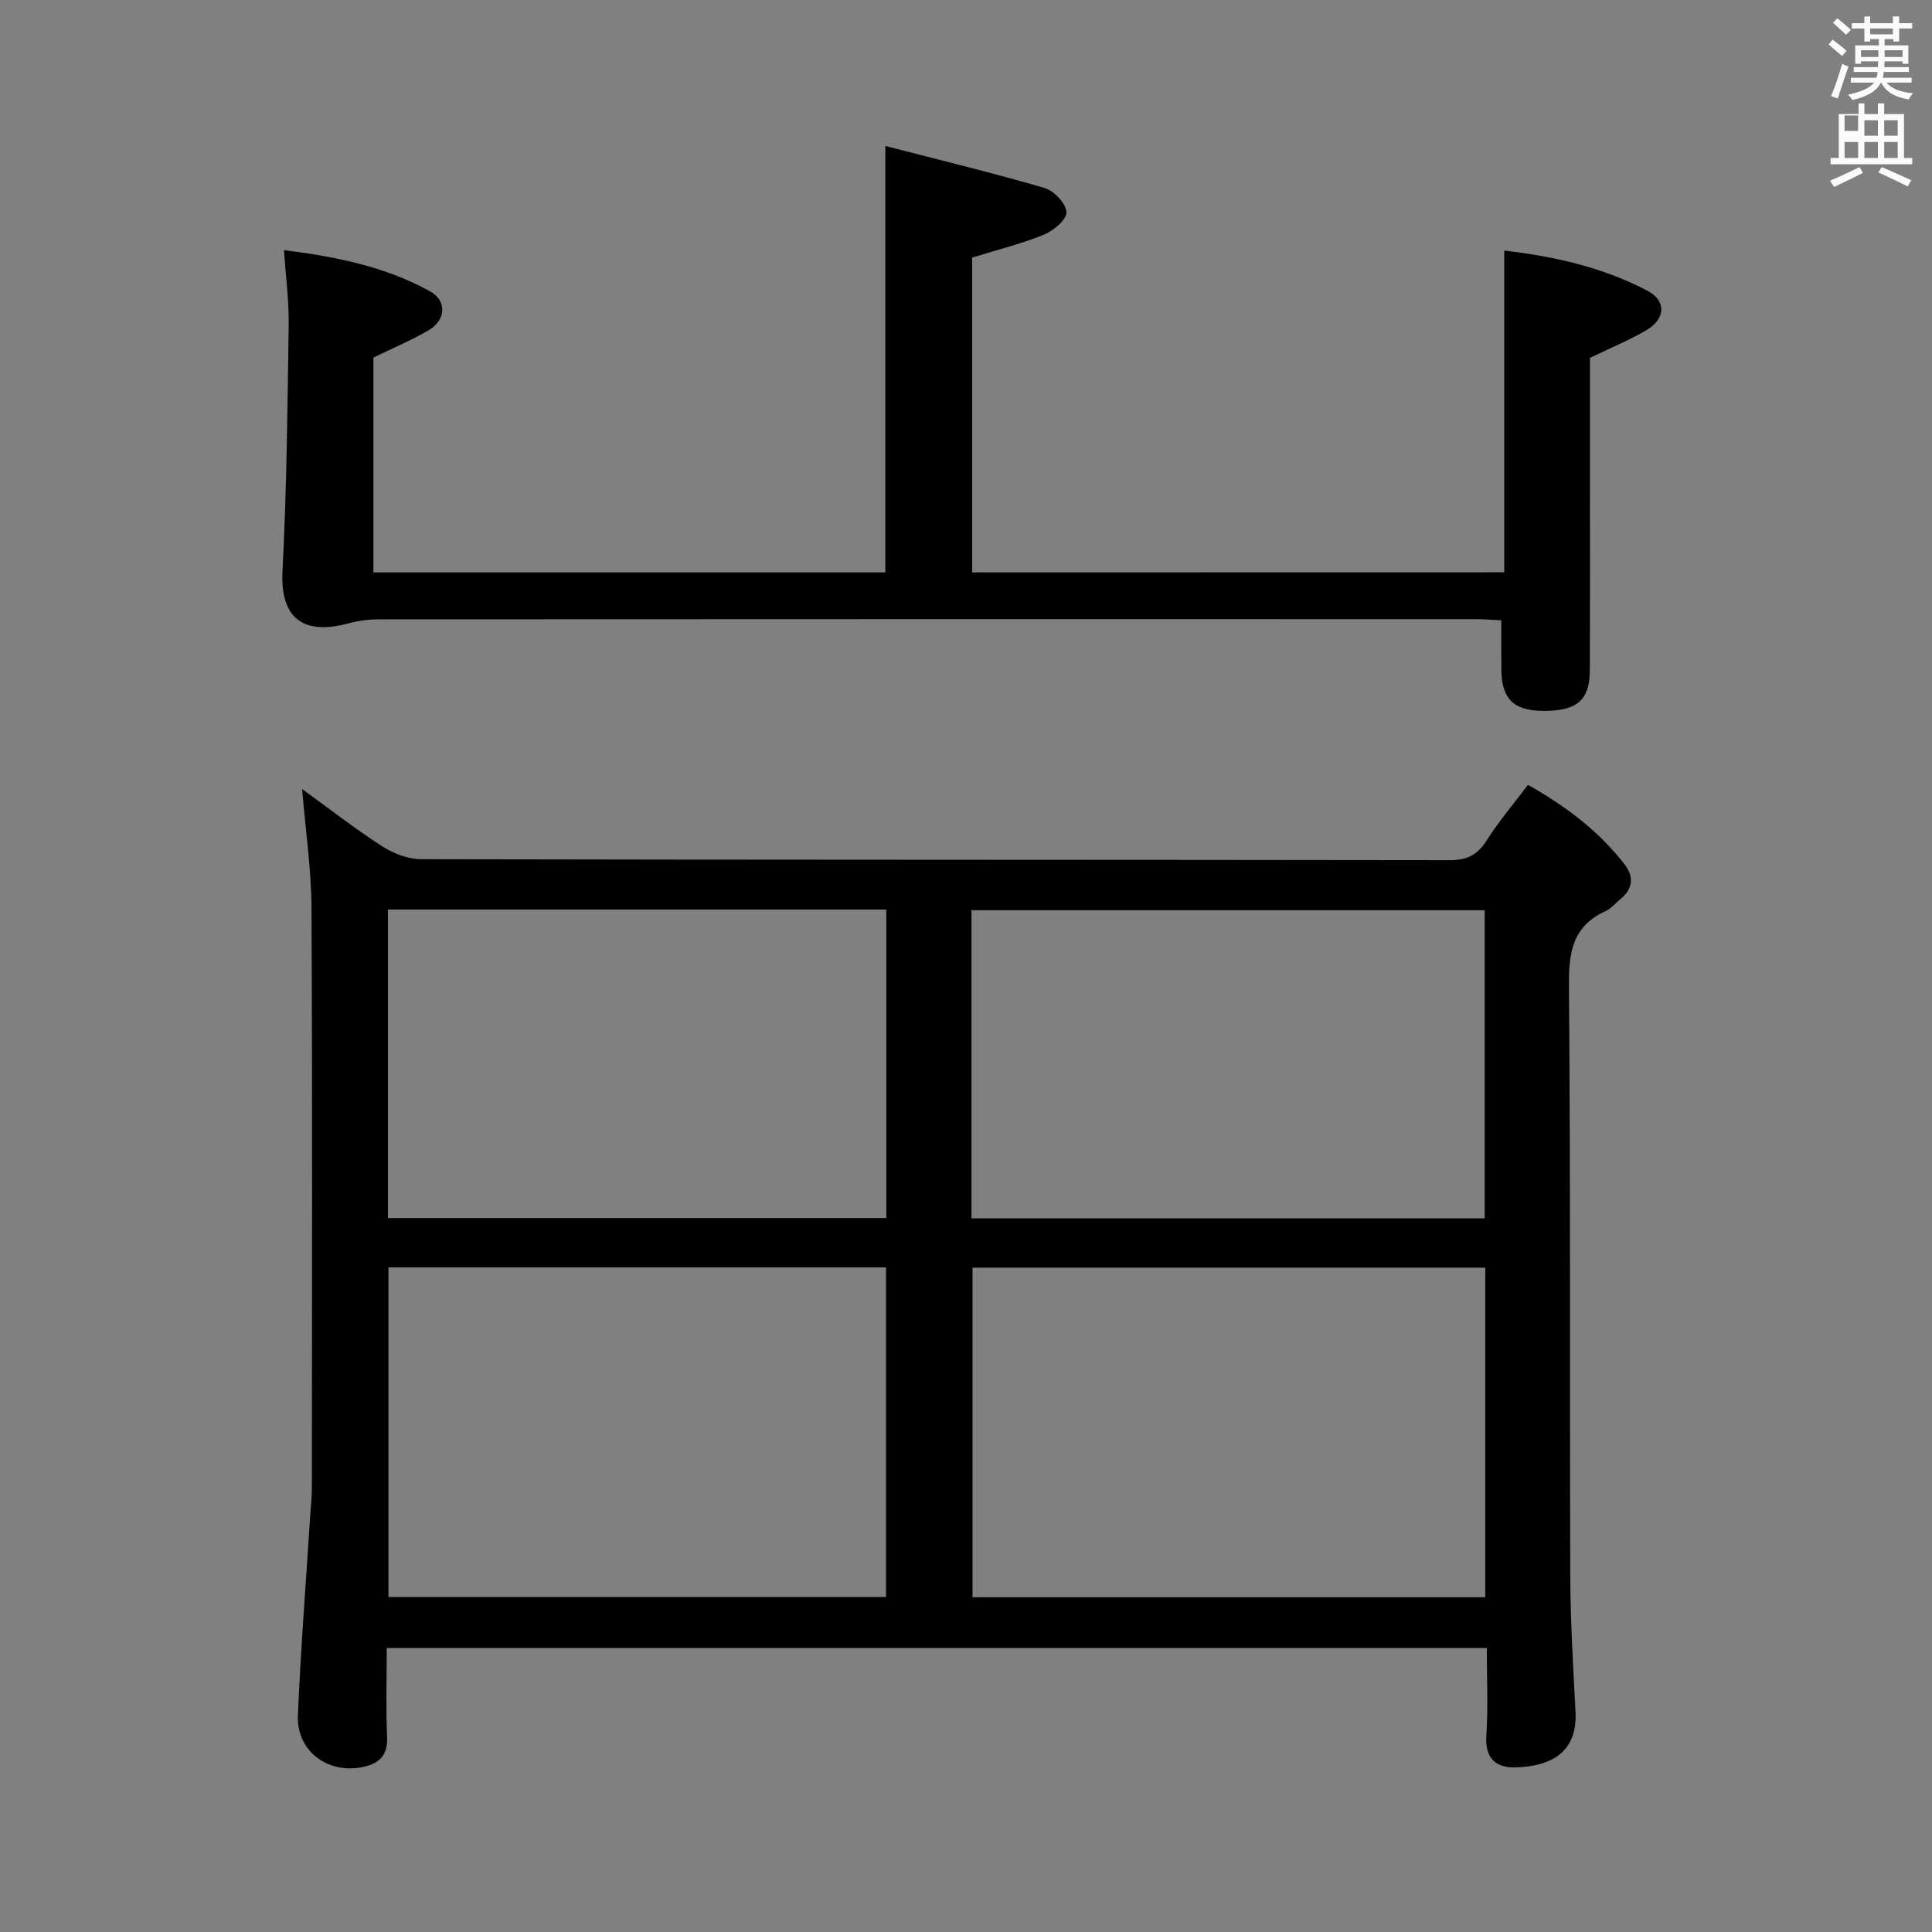 <svg enable-background="new 0 0 400 400" viewBox="0 0 400 400" xmlns="http://www.w3.org/2000/svg"><rect x="0" y="0" width="400" height="400" fill="#808080" stroke="none"/><path d="m378.6 9.2.8-1c.9.7 1.9 1.4 2.9 2.3l-.9 1.1c-1.1-.9-2-1.7-2.8-2.4zm.5 10.7c.9-2.1 1.6-4.3 2.3-6.7.4.2.8.4 1.3.6-.7 2.1-1.5 4.3-2.2 6.6zm.4-15.2.9-.9c1 .8 2 1.6 2.8 2.4l-1 1c-1-.9-1.9-1.8-2.7-2.5zm12.5-1.3h1.2v1.4h2.7v1.1h-2.7v2.7h-1.2v-.5h-1.8v1.3h4.9v3.8h-1.2v-.5h-3.7c0 .4-.1.9-.1 1.2h5.1v1h-5.2c0 .5-.1.9-.2 1.2h6v1h-5.2c1.1 1.3 2.9 2 5.5 2.2-.4.4-.7.8-.9 1.3-2.9-.5-4.8-1.6-5.7-3.5h-.1c-.8 1.7-2.7 2.9-5.9 3.6-.2-.4-.6-.8-.9-1.1 2.8-.6 4.6-1.4 5.4-2.5h-4.8v-1h5.3c.1-.3.2-.7.2-1.2h-4.9v-1h5c0-.4 0-.8.1-1.2h-3.6v.5h-1.2v-3.8h4.9v-1.3h-1.8v.5h-1.2v-2.7h-2.6v-1.1h2.6v-1.4h1.2v1.4h4.7v-1.4zm-6.7 8.4h3.6c0-.4 0-.9 0-1.4h-3.6zm1.9-4.7h4.7v-1.2h-4.7zm6.7 3.3h-3.7v1.4h3.7z" fill="#fafbfa"/><path d="m384.7 21.4h1.3v2.2h2.8v-2.2h1.3v2.2h4.1v9.1h1.7v1.3h-16.9v-1.3h1.7v-9.1h4.1v-2.2zm.3 13.2.7 1.2c-1.8.9-3.8 1.9-6 2.9-.2-.4-.5-.8-.8-1.3 2.4-1 4.4-2 6.1-2.8zm-3.1-7.5h2.8v-3.2h-2.8v4.2zm0 5.6h2.8v-3.3h-2.8zm4.1-4.6h2.8v-3.2h-2.8zm0 4.6h2.8v-3.3h-2.8zm3.6 1.9c2.1.9 4.1 1.8 6.1 2.7l-.7 1.3c-2.2-1.1-4.2-2-6.1-2.9zm3.3-9.7h-2.8v3.2h2.8zm-2.8 7.8h2.8v-3.3h-2.8z" fill="#fafbfa"/><g fill="#010000"><path d="m307.83 341.2c-76.28 0-151.71 0-227.76 0 0 6.29-.19 12.41.07 18.5.17 3.86-1.77 5.47-5.07 6.15-7.24 1.49-13.69-3.33-13.39-10.67.57-13.77 1.67-27.52 2.54-41.28.13-1.99.35-3.97.35-5.96.02-39.99.12-79.97-.08-119.96-.04-8.07-1.24-16.13-1.94-24.62 5.52 4 10.86 8.17 16.52 11.82 2.34 1.51 5.39 2.7 8.12 2.71 70.97.15 141.95.09 212.92.2 3.6.01 5.78-1.07 7.69-4.09 2.47-3.91 5.51-7.47 8.55-11.5 7.7 4.33 14.51 9.43 19.9 16.31 2.11 2.7 1.89 5.15-.77 7.35-1.03.85-1.93 1.96-3.1 2.49-6.77 3.1-7.61 8.48-7.55 15.37.35 40.82.14 81.63.28 122.45.03 9.31.61 18.62 1.08 27.92.44 8.53-5.2 11.32-12.38 11.53-3.99.12-6.37-1.76-6.08-6.47.38-5.95.1-11.92.1-18.25zm-106.48-78.75v68.24h106.16c0-22.86 0-45.42 0-68.24-35.53 0-70.74 0-106.16 0zm-120.93-.05v68.24h103.03c0-22.93 0-45.49 0-68.24-34.49 0-68.6 0-103.03 0zm120.71-10.15h106.26c0-21.54 0-42.74 0-63.8-35.67 0-70.91 0-106.26 0zm-120.82-63.94v63.88h103.19c0-21.49 0-42.56 0-63.88-34.4 0-68.49 0-103.19 0z"/><path d="m311.44 118.49c0-22.24 0-44.15 0-66.61 10.29 1.19 20.38 3.45 29.67 8.33 3.95 2.07 3.7 5.85-.24 8.15-3.55 2.07-7.39 3.66-11.69 5.74v21.81c0 14.33.04 28.67-.03 43-.03 6.12-2.78 8.36-9.77 8.27-6-.07-8.46-2.49-8.54-8.45-.04-3.3-.01-6.6-.01-10.3-1.83-.09-3.44-.23-5.05-.23-75.83-.01-151.66-.02-227.49.03-2.12 0-4.29.33-6.34.87-8.24 2.21-14.02-.2-13.46-10.95.88-16.94 1.03-33.93 1.28-50.9.07-4.93-.6-9.87-.97-15.47 10.91 1.39 21.06 3.45 30.28 8.56 3.47 1.92 3.24 5.91-.26 7.99-3.53 2.09-7.37 3.68-11.51 5.7v44.48h105.99c0-29.09 0-57.98 0-88.29 11.08 2.87 22.1 5.53 32.97 8.7 1.94.57 4.41 3.18 4.53 4.99.1 1.49-2.65 3.85-4.61 4.65-4.7 1.92-9.68 3.15-14.92 4.77v65.18c36.68-.02 73.26-.02 110.17-.02z"/></g></svg>